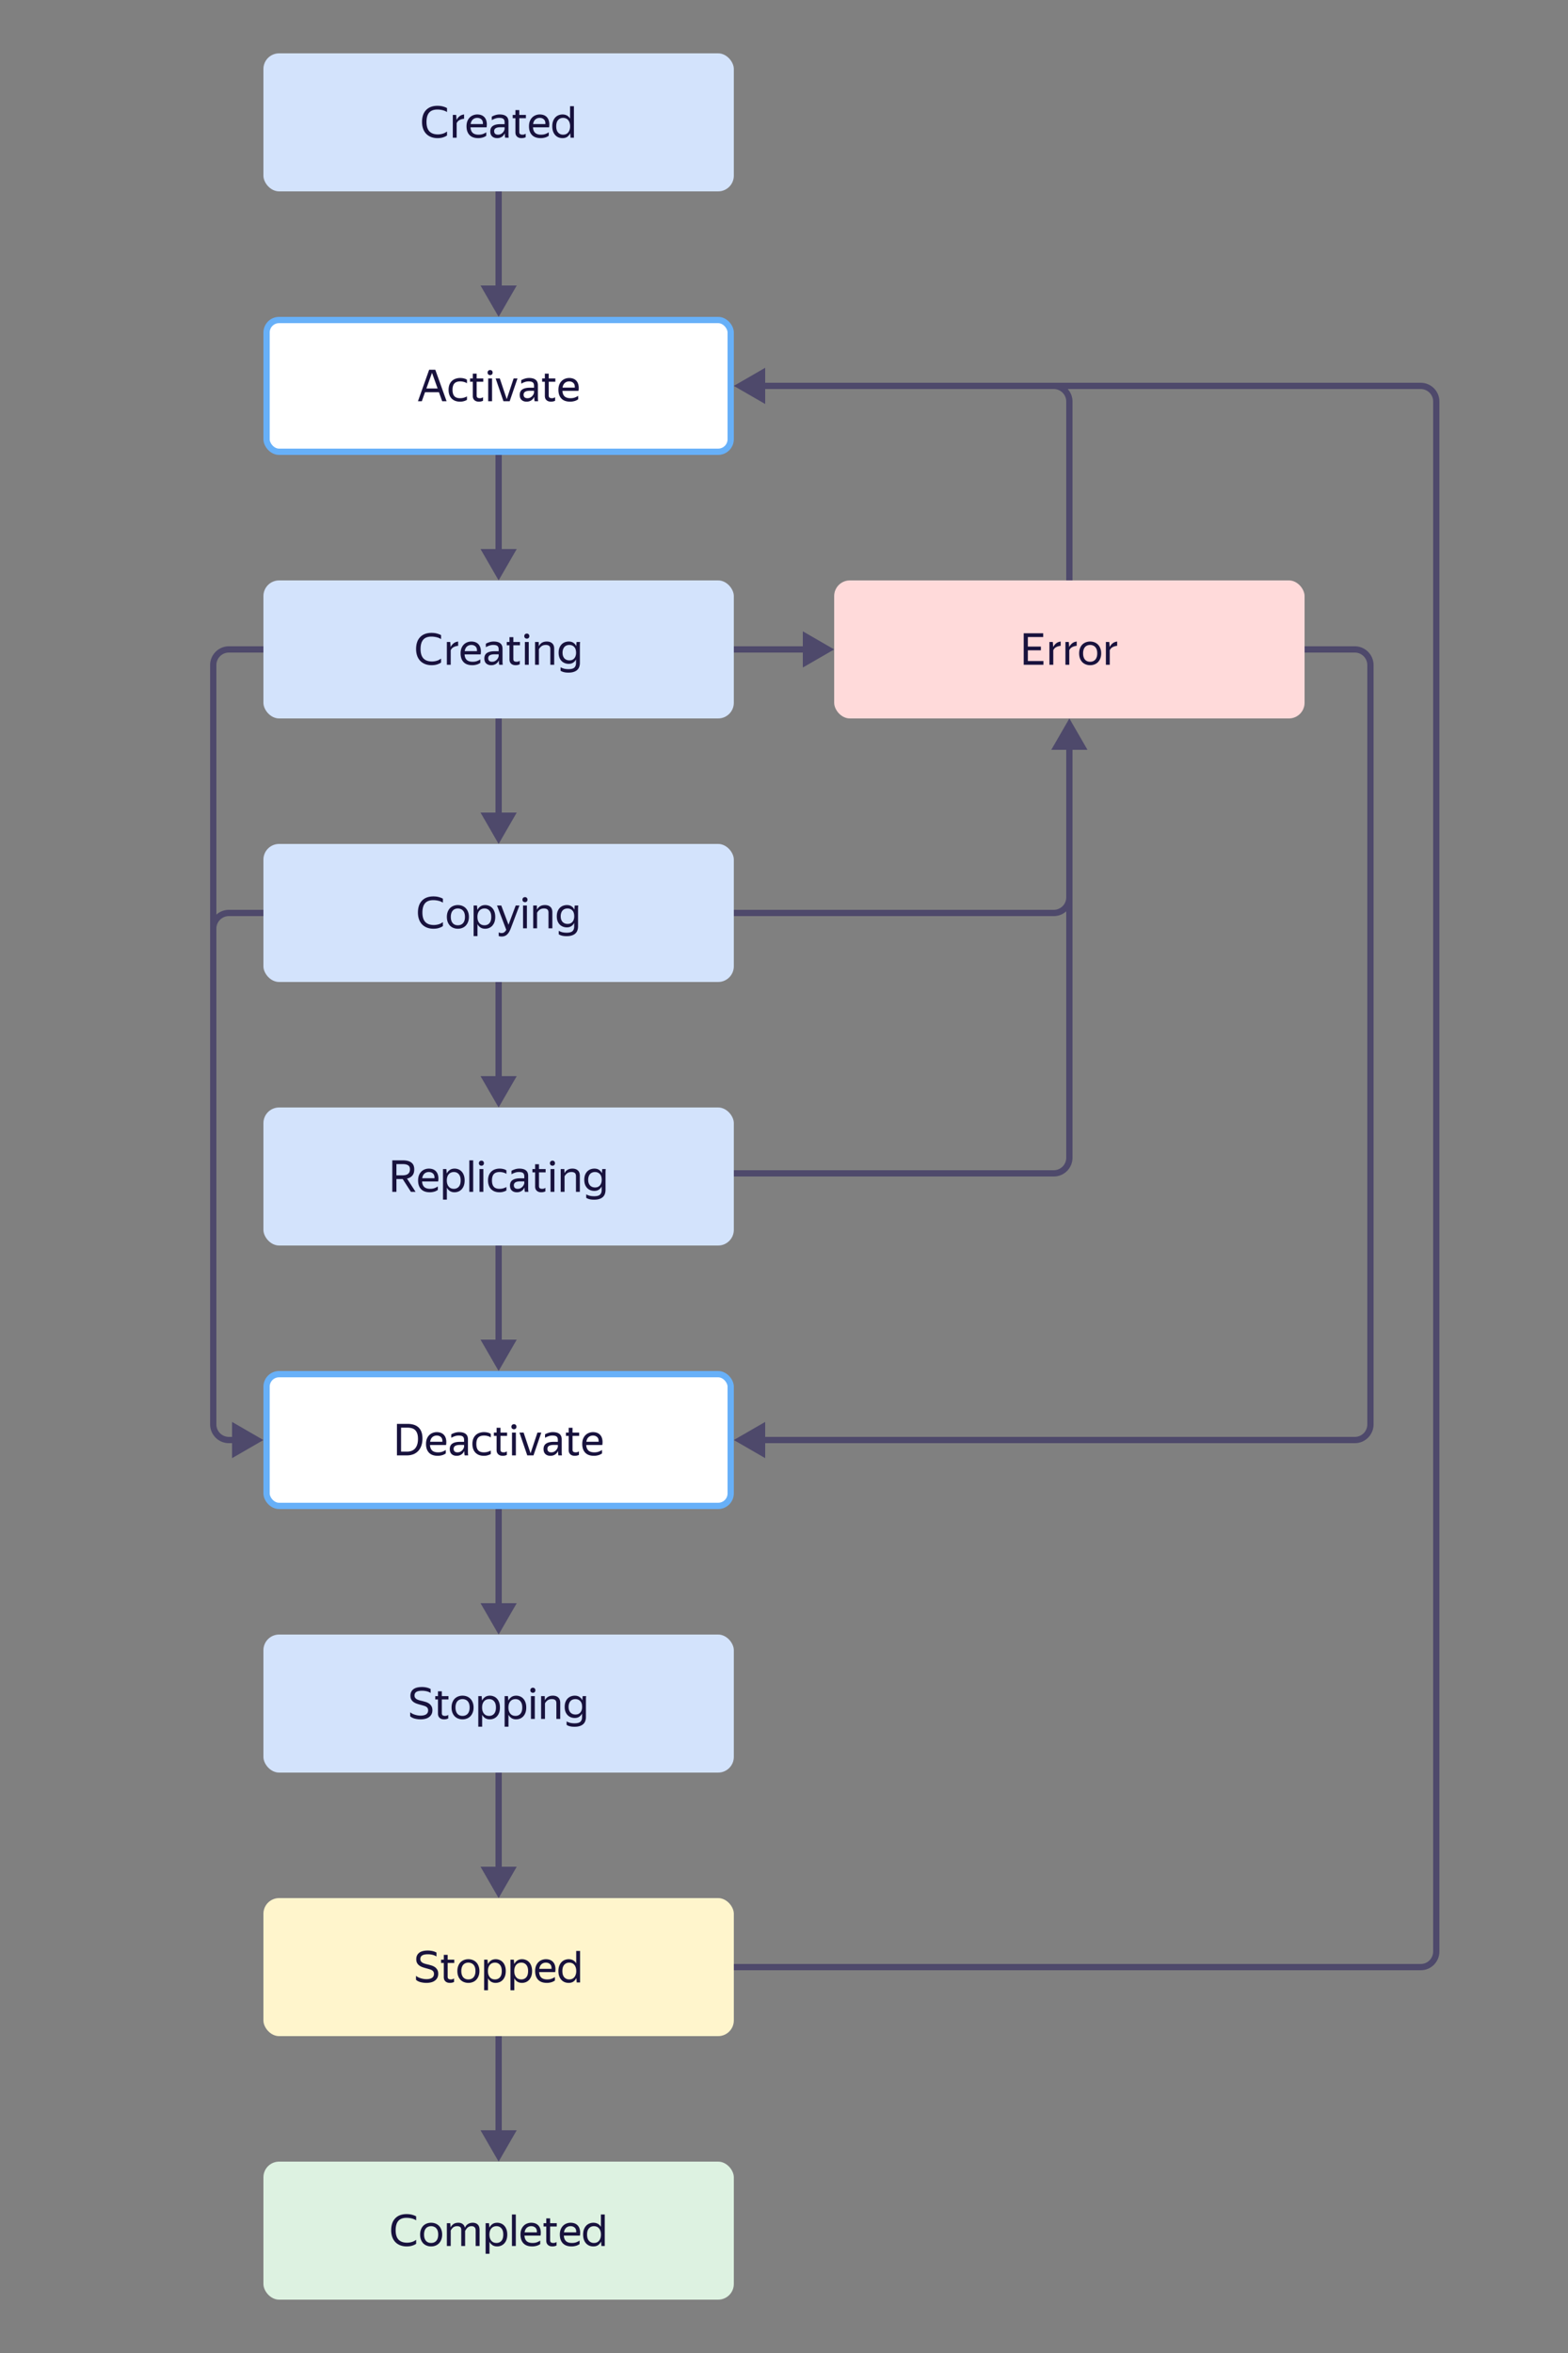 <svg xmlns="http://www.w3.org/2000/svg" width="500" height="750" fill="none" viewBox="0 0 500 750">
    <rect x="0" y="0" width="500" height="750" fill="#808080" stroke="none"/>
    <rect width="150" height="44" x="84" y="689" fill="#DDF2E1" rx="5"/>
    <path fill="#18123D" d="M129.68 716.029c-.746 0-1.423-.117-2.03-.35a4.443 4.443 0 0 1-1.568-1.008 4.626 4.626 0 0 1-.994-1.624c-.233-.644-.35-1.367-.35-2.17 0-.812.108-1.535.322-2.17a4.27 4.27 0 0 1 .952-1.61 4.09 4.09 0 0 1 1.54-1.022c.616-.233 1.316-.35 2.1-.35.682 0 1.279.075 1.792.224.514.14.934.308 1.26.504v1.26a4.64 4.64 0 0 0-1.456-.602 6.823 6.823 0 0 0-1.61-.196c-1.185 0-2.062.331-2.632.994-.56.653-.84 1.643-.84 2.968 0 1.335.304 2.329.91 2.982.616.653 1.522.98 2.716.98.514 0 1.013-.07 1.498-.21.495-.14.966-.378 1.414-.714v1.26c-.27.215-.667.411-1.19.588-.513.177-1.124.266-1.834.266Zm7.785 0c-.495 0-.957-.084-1.386-.252a3.224 3.224 0 0 1-1.12-.728 3.542 3.542 0 0 1-.728-1.19c-.178-.467-.266-1.003-.266-1.61 0-.597.088-1.129.266-1.596.177-.476.42-.873.728-1.19.317-.317.69-.56 1.12-.728a3.767 3.767 0 0 1 1.386-.252c.504 0 .97.084 1.4.252.429.168.798.411 1.106.728.317.317.564.714.742 1.19.186.467.28.999.28 1.596 0 .607-.094 1.143-.28 1.61a3.448 3.448 0 0 1-.742 1.19c-.308.317-.677.56-1.106.728-.43.168-.896.252-1.4.252Zm0-1.106c.326 0 .625-.051.896-.154.28-.112.522-.275.728-.49.205-.224.364-.504.476-.84.112-.336.168-.733.168-1.19 0-.457-.056-.854-.168-1.19a2.17 2.17 0 0 0-.476-.826 1.838 1.838 0 0 0-.728-.49 2.325 2.325 0 0 0-.896-.168c-.327 0-.626.056-.896.168a1.849 1.849 0 0 0-.714.49c-.196.215-.35.49-.462.826a3.775 3.775 0 0 0-.168 1.19c0 .457.056.854.168 1.19.112.336.266.616.462.84.205.215.443.378.714.49.27.103.569.154.896.154Zm6.261.966h-1.232v-7.266h1.078l.126 1.302h.028c.196-.411.49-.751.882-1.022.392-.28.906-.42 1.54-.42.56 0 1.018.135 1.372.406.364.261.607.658.728 1.19a2.52 2.52 0 0 1 .938-1.162c.43-.289.948-.434 1.554-.434.672 0 1.204.191 1.596.574.392.373.588.952.588 1.736v5.096h-1.246v-4.942c0-.476-.116-.821-.35-1.036-.233-.224-.55-.336-.952-.336-.27 0-.508.042-.714.126a1.703 1.703 0 0 0-.546.322c-.158.14-.303.303-.434.49-.13.187-.252.383-.364.588v4.788h-1.232v-5.082c0-.467-.116-.789-.35-.966-.233-.177-.55-.266-.952-.266-.261 0-.494.033-.7.098a1.973 1.973 0 0 0-.56.28 2.232 2.232 0 0 0-.434.448c-.13.168-.252.355-.364.56v4.928Zm14.782.14c-.56 0-1.046-.131-1.456-.392a2.84 2.84 0 0 1-.966-1.078v3.808h-1.232v-9.744h1.078l.126 1.414c.242-.476.569-.854.98-1.134.41-.28.919-.42 1.526-.42.42 0 .821.079 1.204.238.392.149.732.383 1.022.7.298.308.532.7.7 1.176.177.467.266 1.017.266 1.652 0 .644-.089 1.204-.266 1.68a3.526 3.526 0 0 1-.714 1.176 3.002 3.002 0 0 1-1.036.7 3.44 3.44 0 0 1-1.232.224Zm-.182-1.106c.644 0 1.162-.219 1.554-.658.401-.448.602-1.12.602-2.016 0-.877-.201-1.54-.602-1.988-.392-.457-.91-.686-1.554-.686-.318 0-.616.056-.896.168a1.99 1.99 0 0 0-.714.504c-.196.215-.355.49-.476.826a3.723 3.723 0 0 0-.168 1.176c0 .448.056.84.168 1.176.121.336.28.616.476.84.205.224.443.392.714.504.28.103.578.154.896.154Zm6.154-9.072v10.038h-1.232v-10.038h1.232Zm7.79 9.422a3.685 3.685 0 0 1-.378.238 4.34 4.34 0 0 1-.546.252 4.576 4.576 0 0 1-.728.182c-.27.056-.574.084-.91.084-1.222 0-2.151-.331-2.786-.994-.634-.663-.952-1.591-.952-2.786 0-.588.084-1.115.252-1.582.178-.467.42-.859.728-1.176a3.024 3.024 0 0 1 1.092-.742 3.5 3.5 0 0 1 1.372-.266c.523 0 .99.089 1.4.266.411.177.747.439 1.008.784.271.345.453.775.546 1.288.103.504.103 1.092 0 1.764h-5.124c.047.784.28 1.372.7 1.764.42.383 1.046.574 1.876.574.56 0 1.041-.079 1.442-.238a5.015 5.015 0 0 0 1.008-.518v1.106Zm-2.884-5.698c-.532 0-.989.163-1.372.49-.382.327-.625.821-.728 1.484h3.906c.038-.672-.116-1.167-.462-1.484-.345-.327-.793-.49-1.344-.49Zm8.082 6.16c-.149.084-.34.154-.574.21-.233.056-.48.084-.742.084-.354 0-.658-.051-.91-.154a1.77 1.77 0 0 1-.602-.406 1.737 1.737 0 0 1-.35-.588 2.452 2.452 0 0 1-.098-.686v-4.522h-.868v-1.05h.868v-1.526h1.232v1.526h2.114v1.05h-2.114v4.368c0 .308.075.532.224.672.159.14.434.21.826.21.364 0 .696-.103.994-.308v1.12Zm7.353-.462a3.685 3.685 0 0 1-.378.238 4.34 4.34 0 0 1-.546.252 4.576 4.576 0 0 1-.728.182c-.27.056-.574.084-.91.084-1.222 0-2.151-.331-2.786-.994-.634-.663-.952-1.591-.952-2.786 0-.588.084-1.115.252-1.582.178-.467.42-.859.728-1.176a3.024 3.024 0 0 1 1.092-.742 3.5 3.5 0 0 1 1.372-.266c.523 0 .99.089 1.4.266.411.177.747.439 1.008.784.271.345.453.775.546 1.288.103.504.103 1.092 0 1.764h-5.124c.047.784.28 1.372.7 1.764.42.383 1.046.574 1.876.574.56 0 1.041-.079 1.442-.238a5.015 5.015 0 0 0 1.008-.518v1.106Zm-2.884-5.698c-.532 0-.989.163-1.372.49-.382.327-.625.821-.728 1.484h3.906c.038-.672-.116-1.167-.462-1.484-.345-.327-.793-.49-1.344-.49Zm9.734 4.886a2.916 2.916 0 0 1-.938 1.148c-.401.28-.91.42-1.526.42-.439 0-.854-.075-1.246-.224a3.002 3.002 0 0 1-1.036-.7 3.494 3.494 0 0 1-.714-1.176c-.177-.476-.266-1.036-.266-1.68 0-.635.089-1.185.266-1.652.177-.476.415-.868.714-1.176a2.76 2.76 0 0 1 1.036-.7 3.387 3.387 0 0 1 1.26-.238c.551 0 1.027.117 1.428.35.401.224.723.546.966.966v-3.948h1.232v10.038h-1.078l-.098-1.428Zm-2.282.462c.317 0 .611-.051.882-.154.271-.112.504-.28.7-.504.205-.224.364-.504.476-.84.121-.336.182-.728.182-1.176 0-.448-.061-.84-.182-1.176a2.305 2.305 0 0 0-.476-.84 1.739 1.739 0 0 0-.7-.49 2.287 2.287 0 0 0-.882-.168c-.644 0-1.171.229-1.582.686-.401.448-.602 1.111-.602 1.988 0 .887.205 1.554.616 2.002.411.448.933.672 1.568.672Z"/>
    <rect width="148" height="42" x="85" y="438" fill="#fff" stroke="#67B0F8" stroke-width="2" rx="4"/>
    <path fill="#18123D" d="M126.577 453.851h3.374c.672 0 1.298.079 1.876.238.579.159 1.083.42 1.512.784.43.364.766.845 1.008 1.442.243.597.364 1.335.364 2.212 0 .887-.126 1.666-.378 2.338-.242.663-.583 1.218-1.022 1.666a4.208 4.208 0 0 1-1.554 1.022 5.536 5.536 0 0 1-1.96.336h-3.22v-10.038Zm1.316 1.204v7.644h1.904c.514 0 .985-.079 1.414-.238.43-.159.798-.401 1.106-.728.308-.336.546-.761.714-1.274.168-.513.252-1.125.252-1.834 0-.7-.084-1.279-.252-1.736-.168-.467-.401-.835-.7-1.106a2.333 2.333 0 0 0-1.05-.56 5.036 5.036 0 0 0-1.33-.168h-2.058Zm14.251 8.218a3.685 3.685 0 0 1-.378.238 4.34 4.34 0 0 1-.546.252 4.576 4.576 0 0 1-.728.182c-.27.056-.574.084-.91.084-1.222 0-2.151-.331-2.786-.994-.634-.663-.952-1.591-.952-2.786 0-.588.084-1.115.252-1.582.178-.467.42-.859.728-1.176a3.024 3.024 0 0 1 1.092-.742 3.5 3.5 0 0 1 1.372-.266c.523 0 .99.089 1.4.266.411.177.747.439 1.008.784.271.345.453.775.546 1.288.103.504.103 1.092 0 1.764h-5.124c.047.784.28 1.372.7 1.764.42.383 1.046.574 1.876.574.56 0 1.041-.079 1.442-.238a5.015 5.015 0 0 0 1.008-.518v1.106Zm-2.884-5.698c-.532 0-.989.163-1.372.49-.382.327-.625.821-.728 1.484h3.906c.038-.672-.116-1.167-.462-1.484-.345-.327-.793-.49-1.344-.49Zm8.782 4.928a4.24 4.24 0 0 1-.322.532 2.419 2.419 0 0 1-1.19.854c-.261.093-.569.14-.924.14-.653 0-1.18-.182-1.582-.546-.401-.373-.602-.905-.602-1.596 0-.793.276-1.377.826-1.75.56-.373 1.354-.56 2.38-.56h1.358v-.602c0-.504-.13-.863-.392-1.078-.261-.215-.709-.322-1.344-.322-.448 0-.872.075-1.274.224-.401.14-.76.303-1.078.49v-1.106a5.438 5.438 0 0 1 1.05-.462 4.367 4.367 0 0 1 1.47-.238c.915 0 1.61.191 2.086.574.476.373.714.957.714 1.75v4.2c.01.103.014.21.014.322l.028.322c.01.093.019.173.028.238h-1.12a6.439 6.439 0 0 1-.084-.546 8.754 8.754 0 0 1-.028-.63l-.014-.21Zm-2.17.42c.383 0 .71-.079.98-.238.271-.159.49-.341.658-.546.168-.215.29-.42.364-.616.075-.205.112-.35.112-.434v-.532h-1.232c-.737 0-1.274.107-1.61.322-.326.205-.49.518-.49.938 0 .327.098.593.294.798.196.205.504.308.924.308Zm8.419 1.106c-.56 0-1.068-.084-1.526-.252a3.345 3.345 0 0 1-1.148-.742 3.277 3.277 0 0 1-.728-1.19c-.168-.467-.252-.999-.252-1.596 0-.588.084-1.115.252-1.582.178-.467.425-.859.742-1.176a3.073 3.073 0 0 1 1.162-.742 4.284 4.284 0 0 1 1.554-.266c.448 0 .859.051 1.232.154.374.093.682.233.924.42v1.106a3.243 3.243 0 0 0-1.008-.434 4.145 4.145 0 0 0-1.134-.154c-.849 0-1.474.219-1.876.658-.392.439-.588 1.111-.588 2.016s.192 1.577.574 2.016c.383.439.99.658 1.82.658.439 0 .84-.051 1.204-.154.374-.112.71-.252 1.008-.42v1.106a4.29 4.29 0 0 1-2.212.574Zm7.338-.294c-.149.084-.34.154-.574.21-.233.056-.48.084-.742.084-.354 0-.658-.051-.91-.154a1.77 1.77 0 0 1-.602-.406 1.737 1.737 0 0 1-.35-.588 2.452 2.452 0 0 1-.098-.686v-4.522h-.868v-1.05h.868v-1.526h1.232v1.526h2.114v1.05h-2.114v4.368c0 .308.075.532.224.672.159.14.434.21.826.21.364 0 .696-.103.994-.308v1.12Zm2.27-8.176c-.252 0-.453-.075-.602-.224a.805.805 0 0 1-.224-.574c0-.224.074-.415.224-.574.149-.159.35-.238.602-.238.242 0 .434.079.574.238.14.159.21.35.21.574 0 .224-.07.415-.21.574-.14.149-.332.224-.574.224Zm.602 1.064v7.266h-1.232v-7.266h1.232Zm5.62 7.266h-1.988l-2.492-7.266h1.33l2.212 6.608 2.198-6.608h1.232l-2.492 7.266Zm7.822-1.386a4.363 4.363 0 0 1-.322.532 2.444 2.444 0 0 1-1.19.854c-.262.093-.57.14-.924.14-.654 0-1.181-.182-1.582-.546-.402-.373-.602-.905-.602-1.596 0-.793.275-1.377.826-1.75.56-.373 1.353-.56 2.38-.56h1.358v-.602c0-.504-.131-.863-.392-1.078-.262-.215-.71-.322-1.344-.322a3.63 3.63 0 0 0-1.274.224c-.402.14-.761.303-1.078.49v-1.106a5.383 5.383 0 0 1 1.05-.462 4.367 4.367 0 0 1 1.47-.238c.914 0 1.61.191 2.086.574.476.373.714.957.714 1.75v4.2c.009.103.014.21.014.322.009.112.018.219.028.322.009.093.018.173.028.238h-1.12a6.439 6.439 0 0 1-.084-.546 8.21 8.21 0 0 1-.028-.63l-.014-.21Zm-2.17.42c.382 0 .709-.079.98-.238.27-.159.49-.341.658-.546.168-.215.289-.42.364-.616.074-.205.112-.35.112-.434v-.532h-1.232c-.738 0-1.274.107-1.61.322-.327.205-.49.518-.49.938 0 .327.098.593.294.798.196.205.504.308.924.308Zm8.839.812c-.15.084-.341.154-.574.21a3.177 3.177 0 0 1-.742.084c-.355 0-.658-.051-.91-.154a1.75 1.75 0 0 1-.602-.406 1.705 1.705 0 0 1-.35-.588 2.416 2.416 0 0 1-.098-.686v-4.522h-.868v-1.05h.868v-1.526h1.232v1.526h2.114v1.05h-2.114v4.368c0 .308.074.532.224.672.158.14.434.21.826.21.364 0 .695-.103.994-.308v1.12Zm7.353-.462a3.919 3.919 0 0 1-.378.238c-.15.084-.332.168-.546.252a4.632 4.632 0 0 1-.728.182 4.51 4.51 0 0 1-.91.084c-1.223 0-2.152-.331-2.786-.994-.635-.663-.952-1.591-.952-2.786 0-.588.084-1.115.252-1.582.177-.467.42-.859.728-1.176a3.024 3.024 0 0 1 1.092-.742c.42-.177.877-.266 1.372-.266.522 0 .989.089 1.4.266.41.177.746.439 1.008.784.27.345.452.775.546 1.288.102.504.102 1.092 0 1.764h-5.124c.046.784.28 1.372.7 1.764.42.383 1.045.574 1.876.574.56 0 1.04-.079 1.442-.238a5.07 5.07 0 0 0 1.008-.518v1.106Zm-2.884-5.698c-.532 0-.99.163-1.372.49-.383.327-.626.821-.728 1.484h3.906c.037-.672-.117-1.167-.462-1.484-.346-.327-.794-.49-1.344-.49Z"/>
    <rect width="150" height="44" x="266" y="185" fill="#FFDADA" rx="5"/>
    <path fill="#18123D" d="M326.44 201.851h6.216v1.204h-4.9v3.038h4.158v1.19h-4.158v3.416h4.97v1.19h-6.286v-10.038Zm11.797 4.004a3.784 3.784 0 0 0-1.428.406c-.42.215-.733.551-.938 1.008v4.62h-1.232v-7.266h1.078l.126 1.582h.028c.205-.429.499-.803.882-1.12.392-.327.886-.527 1.484-.602v1.372Zm5.099 0a3.795 3.795 0 0 0-1.428.406c-.42.215-.732.551-.938 1.008v4.62h-1.232v-7.266h1.078l.126 1.582h.028c.206-.429.5-.803.882-1.12.392-.327.887-.527 1.484-.602v1.372Zm4.279 6.174c-.495 0-.957-.084-1.386-.252a3.233 3.233 0 0 1-1.12-.728 3.542 3.542 0 0 1-.728-1.19c-.177-.467-.266-1.003-.266-1.61 0-.597.089-1.129.266-1.596.177-.476.42-.873.728-1.19.317-.317.691-.56 1.12-.728a3.767 3.767 0 0 1 1.386-.252c.504 0 .971.084 1.4.252.429.168.798.411 1.106.728.317.317.565.714.742 1.19.187.467.28.999.28 1.596 0 .607-.093 1.143-.28 1.61a3.433 3.433 0 0 1-.742 1.19c-.308.317-.677.56-1.106.728a3.807 3.807 0 0 1-1.4.252Zm0-1.106a2.5 2.5 0 0 0 .896-.154 2.04 2.04 0 0 0 .728-.49c.205-.224.364-.504.476-.84.112-.336.168-.733.168-1.19 0-.457-.056-.854-.168-1.19a2.17 2.17 0 0 0-.476-.826 1.831 1.831 0 0 0-.728-.49 2.322 2.322 0 0 0-.896-.168c-.327 0-.625.056-.896.168a1.849 1.849 0 0 0-.714.49c-.196.215-.35.49-.462.826a3.775 3.775 0 0 0-.168 1.19c0 .457.056.854.168 1.19.112.336.266.616.462.84.205.215.443.378.714.49a2.5 2.5 0 0 0 .896.154Zm8.628-5.068a3.784 3.784 0 0 0-1.428.406c-.42.215-.733.551-.938 1.008v4.62h-1.232v-7.266h1.078l.126 1.582h.028c.205-.429.499-.803.882-1.12.392-.327.886-.527 1.484-.602v1.372Z"/>
    <rect width="150" height="44" x="84" y="185" fill="#D3E3FC" rx="5"/>
    <path fill="#18123D" d="M137.624 212.029c-.747 0-1.424-.117-2.03-.35a4.425 4.425 0 0 1-1.568-1.008 4.597 4.597 0 0 1-.994-1.624c-.234-.644-.35-1.367-.35-2.17 0-.812.107-1.535.322-2.17a4.258 4.258 0 0 1 .952-1.61c.42-.448.933-.789 1.54-1.022.616-.233 1.316-.35 2.1-.35.681 0 1.278.075 1.792.224.513.14.933.308 1.26.504v1.26a4.65 4.65 0 0 0-1.456-.602 6.83 6.83 0 0 0-1.61-.196c-1.186 0-2.063.331-2.632.994-.56.653-.84 1.643-.84 2.968 0 1.335.303 2.329.91 2.982.616.653 1.521.98 2.716.98.513 0 1.012-.07 1.498-.21.494-.14.966-.378 1.414-.714v1.26c-.271.215-.668.411-1.19.588-.514.177-1.125.266-1.834.266Zm8.468-6.174a3.795 3.795 0 0 0-1.428.406c-.42.215-.732.551-.938 1.008v4.62h-1.232v-7.266h1.078l.126 1.582h.028c.206-.429.5-.803.882-1.12.392-.327.887-.527 1.484-.602v1.372Zm7.079 5.418a3.919 3.919 0 0 1-.378.238c-.15.084-.332.168-.546.252a4.632 4.632 0 0 1-.728.182 4.51 4.51 0 0 1-.91.084c-1.223 0-2.152-.331-2.786-.994-.635-.663-.952-1.591-.952-2.786 0-.588.084-1.115.252-1.582.177-.467.42-.859.728-1.176a3.024 3.024 0 0 1 1.092-.742c.42-.177.877-.266 1.372-.266.522 0 .989.089 1.4.266.41.177.746.439 1.008.784.27.345.452.775.546 1.288.102.504.102 1.092 0 1.764h-5.124c.046.784.28 1.372.7 1.764.42.383 1.045.574 1.876.574.56 0 1.04-.079 1.442-.238a5.07 5.07 0 0 0 1.008-.518v1.106Zm-2.884-5.698c-.532 0-.99.163-1.372.49-.383.327-.626.821-.728 1.484h3.906c.037-.672-.117-1.167-.462-1.484-.346-.327-.794-.49-1.344-.49Zm8.782 4.928a4.363 4.363 0 0 1-.322.532 2.444 2.444 0 0 1-1.19.854c-.262.093-.57.14-.924.14-.654 0-1.181-.182-1.582-.546-.402-.373-.602-.905-.602-1.596 0-.793.275-1.377.826-1.75.56-.373 1.353-.56 2.38-.56h1.358v-.602c0-.504-.131-.863-.392-1.078-.262-.215-.71-.322-1.344-.322a3.63 3.63 0 0 0-1.274.224c-.402.14-.761.303-1.078.49v-1.106a5.383 5.383 0 0 1 1.05-.462 4.367 4.367 0 0 1 1.47-.238c.914 0 1.61.191 2.086.574.476.373.714.957.714 1.75v4.2c.009.103.014.21.014.322.009.112.018.219.028.322.009.093.018.173.028.238h-1.12a6.439 6.439 0 0 1-.084-.546 8.21 8.21 0 0 1-.028-.63l-.014-.21Zm-2.17.42c.382 0 .709-.079.98-.238.27-.159.49-.341.658-.546.168-.215.289-.42.364-.616.074-.205.112-.35.112-.434v-.532h-1.232c-.738 0-1.274.107-1.61.322-.327.205-.49.518-.49.938 0 .327.098.593.294.798.196.205.504.308.924.308Zm8.839.812c-.15.084-.341.154-.574.21a3.177 3.177 0 0 1-.742.084c-.355 0-.658-.051-.91-.154a1.75 1.75 0 0 1-.602-.406 1.705 1.705 0 0 1-.35-.588 2.416 2.416 0 0 1-.098-.686v-4.522h-.868v-1.05h.868v-1.526h1.232v1.526h2.114v1.05h-2.114v4.368c0 .308.074.532.224.672.158.14.434.21.826.21.364 0 .695-.103.994-.308v1.12Zm2.269-8.176c-.252 0-.453-.075-.602-.224a.81.81 0 0 1-.224-.574.81.81 0 0 1 .224-.574c.149-.159.35-.238.602-.238.243 0 .434.079.574.238.14.159.21.35.21.574 0 .224-.07.415-.21.574-.14.149-.331.224-.574.224Zm.602 1.064v7.266h-1.232v-7.266h1.232Zm5.452.952c-.56 0-1.017.131-1.372.392a2.874 2.874 0 0 0-.84.98v4.942h-1.232v-7.266h1.162l.042 1.302h.028a2.46 2.46 0 0 1 .924-1.036c.42-.271.952-.406 1.596-.406.719 0 1.288.191 1.708.574.43.373.644.952.644 1.736v5.096h-1.232v-4.97c0-.504-.126-.854-.378-1.05-.252-.196-.602-.294-1.05-.294Zm10.853 5.698c0 .467-.07.891-.21 1.274a2.3 2.3 0 0 1-.644.994c-.289.271-.667.481-1.134.63-.457.149-1.013.224-1.666.224-.355 0-.667-.019-.938-.056a4.3 4.3 0 0 1-.714-.154 2.562 2.562 0 0 1-.504-.196 2.326 2.326 0 0 1-.35-.196v-1.106c.149.084.303.159.462.224a4.105 4.105 0 0 0 1.204.322c.252.037.537.056.854.056.896 0 1.521-.168 1.876-.504.355-.336.532-.835.532-1.498v-1.12a2.645 2.645 0 0 1-.91 1.036c-.383.261-.859.392-1.428.392a3.44 3.44 0 0 1-1.232-.224 3.049 3.049 0 0 1-1.022-.658 3.397 3.397 0 0 1-.7-1.106c-.168-.448-.252-.966-.252-1.554 0-.597.084-1.115.252-1.554a3.37 3.37 0 0 1 .7-1.12 2.914 2.914 0 0 1 1.036-.672 3.476 3.476 0 0 1 1.246-.224c.579 0 1.064.131 1.456.392.401.261.714.616.938 1.064l.014-.154c0-.168.009-.369.028-.602.019-.243.037-.429.056-.56h1.12a9.267 9.267 0 0 0-.056.56 16.97 16.97 0 0 0-.014.602v5.488Zm-3.346-.784c.308 0 .588-.047.84-.14.261-.103.485-.257.672-.462.196-.205.345-.457.448-.756a3.15 3.15 0 0 0 .168-1.078c0-.831-.205-1.451-.616-1.862-.401-.411-.91-.616-1.526-.616a2.42 2.42 0 0 0-.868.154c-.261.103-.49.257-.686.462a2.27 2.27 0 0 0-.448.784 3.15 3.15 0 0 0-.168 1.078c0 .411.056.77.168 1.078.112.299.266.551.462.756.196.196.425.345.686.448.271.103.56.154.868.154Z"/>
    <rect width="148" height="42" x="85" y="102" fill="#fff" stroke="#67B0F8" stroke-width="2" rx="4"/>
    <path fill="#18123D" d="M136.846 117.851h1.96l3.598 10.038h-1.4l-1.036-2.87h-4.438l-1.022 2.87h-1.232l3.57-10.038Zm2.702 5.978-1.792-4.998-1.792 4.998h3.584Zm7.149 4.2c-.56 0-1.069-.084-1.526-.252a3.335 3.335 0 0 1-1.148-.742 3.263 3.263 0 0 1-.728-1.19c-.168-.467-.252-.999-.252-1.596 0-.588.084-1.115.252-1.582.177-.467.424-.859.742-1.176a3.057 3.057 0 0 1 1.162-.742 4.277 4.277 0 0 1 1.554-.266c.448 0 .858.051 1.232.154.373.093.681.233.924.42v1.106a3.263 3.263 0 0 0-1.008-.434 4.145 4.145 0 0 0-1.134-.154c-.85 0-1.475.219-1.876.658-.392.439-.588 1.111-.588 2.016s.191 1.577.574 2.016c.382.439.989.658 1.82.658.438 0 .84-.051 1.204-.154a4.969 4.969 0 0 0 1.008-.42v1.106a4.29 4.29 0 0 1-2.212.574Zm7.338-.294c-.15.084-.341.154-.574.21a3.177 3.177 0 0 1-.742.084c-.355 0-.658-.051-.91-.154a1.75 1.75 0 0 1-.602-.406 1.705 1.705 0 0 1-.35-.588 2.416 2.416 0 0 1-.098-.686v-4.522h-.868v-1.05h.868v-1.526h1.232v1.526h2.114v1.05h-2.114v4.368c0 .308.074.532.224.672.158.14.434.21.826.21.364 0 .695-.103.994-.308v1.12Zm2.269-8.176c-.252 0-.453-.075-.602-.224a.81.81 0 0 1-.224-.574.81.81 0 0 1 .224-.574c.149-.159.35-.238.602-.238.243 0 .434.079.574.238.14.159.21.35.21.574 0 .224-.07.415-.21.574-.14.149-.331.224-.574.224Zm.602 1.064v7.266h-1.232v-7.266h1.232Zm5.62 7.266h-1.988l-2.492-7.266h1.33l2.212 6.608 2.198-6.608h1.232l-2.492 7.266Zm7.822-1.386a4.24 4.24 0 0 1-.322.532 2.444 2.444 0 0 1-1.19.854c-.261.093-.569.14-.924.14-.653 0-1.181-.182-1.582-.546-.401-.373-.602-.905-.602-1.596 0-.793.275-1.377.826-1.75.56-.373 1.353-.56 2.38-.56h1.358v-.602c0-.504-.131-.863-.392-1.078-.261-.215-.709-.322-1.344-.322a3.63 3.63 0 0 0-1.274.224c-.401.14-.761.303-1.078.49v-1.106a5.383 5.383 0 0 1 1.05-.462 4.367 4.367 0 0 1 1.47-.238c.915 0 1.61.191 2.086.574.476.373.714.957.714 1.75v4.2c.009.103.014.21.014.322l.028.322c.009.093.019.173.028.238h-1.12a6.439 6.439 0 0 1-.084-.546 8.21 8.21 0 0 1-.028-.63l-.014-.21Zm-2.17.42c.383 0 .709-.079.98-.238.271-.159.49-.341.658-.546.168-.215.289-.42.364-.616.075-.205.112-.35.112-.434v-.532h-1.232c-.737 0-1.274.107-1.61.322-.327.205-.49.518-.49.938 0 .327.098.593.294.798.196.205.504.308.924.308Zm8.839.812a2.252 2.252 0 0 1-.574.21 3.171 3.171 0 0 1-.742.084c-.355 0-.658-.051-.91-.154a1.76 1.76 0 0 1-.602-.406 1.72 1.72 0 0 1-.35-.588 2.452 2.452 0 0 1-.098-.686v-4.522h-.868v-1.05h.868v-1.526h1.232v1.526h2.114v1.05h-2.114v4.368c0 .308.075.532.224.672.159.14.434.21.826.21.364 0 .695-.103.994-.308v1.12Zm7.353-.462a3.919 3.919 0 0 1-.378.238 4.34 4.34 0 0 1-.546.252 4.604 4.604 0 0 1-.728.182 4.51 4.51 0 0 1-.91.084c-1.223 0-2.151-.331-2.786-.994-.635-.663-.952-1.591-.952-2.786 0-.588.084-1.115.252-1.582.177-.467.42-.859.728-1.176a3.024 3.024 0 0 1 1.092-.742c.42-.177.877-.266 1.372-.266.523 0 .989.089 1.4.266.411.177.747.439 1.008.784.271.345.453.775.546 1.288.103.504.103 1.092 0 1.764h-5.124c.047.784.28 1.372.7 1.764.42.383 1.045.574 1.876.574.56 0 1.041-.079 1.442-.238a5.07 5.07 0 0 0 1.008-.518v1.106Zm-2.884-5.698c-.532 0-.989.163-1.372.49-.383.327-.625.821-.728 1.484h3.906c.037-.672-.117-1.167-.462-1.484-.345-.327-.793-.49-1.344-.49Z"/>
    <rect width="150" height="44" x="84" y="17" fill="#D3E3FC" rx="5"/>
    <path fill="#18123D" d="M139.517 44.029c-.746 0-1.423-.117-2.03-.35a4.451 4.451 0 0 1-1.568-1.008 4.628 4.628 0 0 1-.994-1.624c-.233-.644-.35-1.367-.35-2.17 0-.812.108-1.535.322-2.17a4.27 4.27 0 0 1 .952-1.61 4.09 4.09 0 0 1 1.54-1.022c.616-.233 1.316-.35 2.1-.35.682 0 1.279.075 1.792.224.514.14.934.308 1.26.504v1.26a4.64 4.64 0 0 0-1.456-.602 6.839 6.839 0 0 0-1.61-.196c-1.185 0-2.062.331-2.632.994-.56.653-.84 1.643-.84 2.968 0 1.335.304 2.329.91 2.982.616.653 1.522.98 2.716.98.514 0 1.013-.07 1.498-.21.495-.14.966-.378 1.414-.714v1.26c-.27.215-.667.41-1.19.588-.513.177-1.124.266-1.834.266Zm8.469-6.174a3.779 3.779 0 0 0-1.428.406c-.42.215-.733.55-.938 1.008v4.62h-1.232v-7.266h1.078l.126 1.582h.028c.205-.43.499-.803.882-1.12.392-.327.887-.527 1.484-.602v1.372Zm7.078 5.418a3.738 3.738 0 0 1-.378.238 4.34 4.34 0 0 1-.546.252 4.576 4.576 0 0 1-.728.182c-.27.056-.574.084-.91.084-1.222 0-2.151-.331-2.786-.994-.634-.663-.952-1.591-.952-2.786 0-.588.084-1.115.252-1.582.178-.467.42-.859.728-1.176a3.028 3.028 0 0 1 1.092-.742 3.5 3.5 0 0 1 1.372-.266c.523 0 .99.089 1.4.266.411.177.747.439 1.008.784.271.345.453.775.546 1.288.103.504.103 1.092 0 1.764h-5.124c.047.784.28 1.372.7 1.764.42.383 1.046.574 1.876.574.56 0 1.041-.08 1.442-.238a5.015 5.015 0 0 0 1.008-.518v1.106Zm-2.884-5.698c-.532 0-.989.163-1.372.49-.382.327-.625.821-.728 1.484h3.906c.038-.672-.116-1.167-.462-1.484-.345-.327-.793-.49-1.344-.49Zm8.782 4.928a4.219 4.219 0 0 1-.322.532 2.419 2.419 0 0 1-1.19.854c-.261.093-.569.14-.924.14-.653 0-1.18-.182-1.582-.546-.401-.373-.602-.905-.602-1.596 0-.793.276-1.377.826-1.75.56-.373 1.354-.56 2.38-.56h1.358v-.602c0-.504-.13-.863-.392-1.078-.261-.215-.709-.322-1.344-.322-.448 0-.872.075-1.274.224-.401.14-.76.303-1.078.49v-1.106a5.475 5.475 0 0 1 1.05-.462 4.374 4.374 0 0 1 1.47-.238c.915 0 1.61.191 2.086.574.476.373.714.957.714 1.75v4.2c.01.103.014.21.014.322l.028.322c.01.093.019.173.028.238h-1.12a6.4 6.4 0 0 1-.084-.546 8.74 8.74 0 0 1-.028-.63l-.014-.21Zm-2.17.42c.383 0 .71-.08.98-.238.271-.159.49-.34.658-.546.168-.215.29-.42.364-.616.075-.205.112-.35.112-.434v-.532h-1.232c-.737 0-1.274.107-1.61.322-.326.205-.49.518-.49.938 0 .327.098.593.294.798.196.205.504.308.924.308Zm8.839.812c-.149.084-.34.154-.574.21-.233.056-.48.084-.742.084-.354 0-.658-.051-.91-.154a1.765 1.765 0 0 1-.602-.406 1.742 1.742 0 0 1-.35-.588 2.45 2.45 0 0 1-.098-.686v-4.522h-.868v-1.05h.868v-1.526h1.232v1.526h2.114v1.05h-2.114v4.368c0 .308.075.532.224.672.159.14.434.21.826.21.364 0 .696-.103.994-.308v1.12Zm7.353-.462a3.738 3.738 0 0 1-.378.238 4.34 4.34 0 0 1-.546.252 4.576 4.576 0 0 1-.728.182c-.27.056-.574.084-.91.084-1.222 0-2.151-.331-2.786-.994-.634-.663-.952-1.591-.952-2.786 0-.588.084-1.115.252-1.582.178-.467.42-.859.728-1.176a3.028 3.028 0 0 1 1.092-.742 3.5 3.5 0 0 1 1.372-.266c.523 0 .99.089 1.4.266.411.177.747.439 1.008.784.271.345.453.775.546 1.288.103.504.103 1.092 0 1.764h-5.124c.047.784.28 1.372.7 1.764.42.383 1.046.574 1.876.574.56 0 1.041-.08 1.442-.238a5.015 5.015 0 0 0 1.008-.518v1.106Zm-2.884-5.698c-.532 0-.989.163-1.372.49-.382.327-.625.821-.728 1.484h3.906c.038-.672-.116-1.167-.462-1.484-.345-.327-.793-.49-1.344-.49Zm9.734 4.886a2.918 2.918 0 0 1-.938 1.148c-.401.28-.91.42-1.526.42a3.47 3.47 0 0 1-1.246-.224 2.997 2.997 0 0 1-1.036-.7 3.5 3.5 0 0 1-.714-1.176c-.177-.476-.266-1.036-.266-1.68 0-.635.089-1.185.266-1.652.177-.476.415-.868.714-1.176a2.76 2.76 0 0 1 1.036-.7 3.393 3.393 0 0 1 1.26-.238c.551 0 1.027.117 1.428.35.401.224.723.546.966.966V33.85h1.232v10.038h-1.078l-.098-1.428Zm-2.282.462c.317 0 .611-.051.882-.154.271-.112.504-.28.7-.504.205-.224.364-.504.476-.84.121-.336.182-.728.182-1.176 0-.448-.061-.84-.182-1.176a2.305 2.305 0 0 0-.476-.84 1.736 1.736 0 0 0-.7-.49 2.287 2.287 0 0 0-.882-.168c-.644 0-1.171.229-1.582.686-.401.448-.602 1.11-.602 1.988 0 .887.205 1.554.616 2.002.411.448.933.672 1.568.672Z"/>
    <path fill="#4E496B" d="m159 269-5.774-10h11.548L159 269Zm0-9h-1v-31h2v31h-1Zm0 93-5.774-10h11.548L159 353Zm0-9h-1v-31h2v31h-1Zm0 93-5.774-10h11.548L159 437Zm0-9h-1v-31h2v31h-1Zm0 93-5.774-10h11.548L159 521Zm0-9h-1v-31h2v31h-1Zm0 93-5.774-10h11.548L159 605Zm0-9h-1v-31h2v31h-1Zm0 93-5.774-10h11.548L159 689Zm0-9h-1v-31h2v31h-1Z"/>
    <rect width="150" height="44" x="84" y="269" fill="#D3E3FC" rx="5"/>
    <path fill="#18123D" d="M138.212 296.029c-.747 0-1.424-.117-2.03-.35a4.425 4.425 0 0 1-1.568-1.008 4.597 4.597 0 0 1-.994-1.624c-.234-.644-.35-1.367-.35-2.17 0-.812.107-1.535.322-2.17a4.258 4.258 0 0 1 .952-1.61c.42-.448.933-.789 1.54-1.022.616-.233 1.316-.35 2.1-.35.681 0 1.278.075 1.792.224.513.14.933.308 1.26.504v1.26a4.65 4.65 0 0 0-1.456-.602 6.83 6.83 0 0 0-1.61-.196c-1.186 0-2.063.331-2.632.994-.56.653-.84 1.643-.84 2.968 0 1.335.303 2.329.91 2.982.616.653 1.521.98 2.716.98.513 0 1.012-.07 1.498-.21.494-.14.966-.378 1.414-.714v1.26c-.271.215-.668.411-1.19.588-.514.177-1.125.266-1.834.266Zm7.784 0c-.495 0-.957-.084-1.386-.252a3.224 3.224 0 0 1-1.12-.728 3.542 3.542 0 0 1-.728-1.19c-.178-.467-.266-1.003-.266-1.61 0-.597.088-1.129.266-1.596.177-.476.42-.873.728-1.19.317-.317.69-.56 1.12-.728a3.767 3.767 0 0 1 1.386-.252c.504 0 .97.084 1.4.252.429.168.798.411 1.106.728.317.317.564.714.742 1.19.186.467.28.999.28 1.596 0 .607-.094 1.143-.28 1.61a3.448 3.448 0 0 1-.742 1.19c-.308.317-.677.56-1.106.728-.43.168-.896.252-1.4.252Zm0-1.106c.326 0 .625-.051.896-.154.28-.112.522-.275.728-.49.205-.224.364-.504.476-.84.112-.336.168-.733.168-1.19 0-.457-.056-.854-.168-1.19a2.17 2.17 0 0 0-.476-.826 1.838 1.838 0 0 0-.728-.49 2.325 2.325 0 0 0-.896-.168c-.327 0-.626.056-.896.168a1.849 1.849 0 0 0-.714.49c-.196.215-.35.49-.462.826a3.775 3.775 0 0 0-.168 1.19c0 .457.056.854.168 1.19.112.336.266.616.462.84.205.215.443.378.714.49.27.103.569.154.896.154Zm8.684 1.106c-.56 0-1.046-.131-1.456-.392a2.84 2.84 0 0 1-.966-1.078v3.808h-1.232v-9.744h1.078l.126 1.414c.242-.476.569-.854.98-1.134.41-.28.919-.42 1.526-.42.42 0 .821.079 1.204.238.392.149.732.383 1.022.7.298.308.532.7.7 1.176.177.467.266 1.017.266 1.652 0 .644-.089 1.204-.266 1.68a3.526 3.526 0 0 1-.714 1.176 3.002 3.002 0 0 1-1.036.7 3.44 3.44 0 0 1-1.232.224Zm-.182-1.106c.644 0 1.162-.219 1.554-.658.401-.448.602-1.12.602-2.016 0-.877-.201-1.54-.602-1.988-.392-.457-.91-.686-1.554-.686-.318 0-.616.056-.896.168a1.99 1.99 0 0 0-.714.504c-.196.215-.355.49-.476.826a3.723 3.723 0 0 0-.168 1.176c0 .448.056.84.168 1.176.121.336.28.616.476.84.205.224.443.392.714.504.28.103.578.154.896.154Zm8.424.882a8.4 8.4 0 0 1-.532 1.148 3.837 3.837 0 0 1-.63.854 2.266 2.266 0 0 1-.784.518c-.29.121-.621.182-.994.182-.187 0-.36-.014-.518-.042a1.561 1.561 0 0 1-.434-.112v-1.19c.102.075.233.131.392.168.158.047.331.07.518.07.345 0 .63-.084.854-.252.224-.159.438-.415.644-.77l-2.954-7.756h1.358l2.31 6.132 2.296-6.132h1.19l-2.716 7.182Zm4.497-8.246c-.252 0-.452-.075-.602-.224a.81.81 0 0 1-.224-.574.81.81 0 0 1 .224-.574c.15-.159.35-.238.602-.238.243 0 .434.079.574.238.14.159.21.35.21.574 0 .224-.07.415-.21.574-.14.149-.331.224-.574.224Zm.602 1.064v7.266h-1.232v-7.266h1.232Zm5.452.952c-.56 0-1.017.131-1.372.392a2.874 2.874 0 0 0-.84.98v4.942h-1.232v-7.266h1.162l.042 1.302h.028a2.46 2.46 0 0 1 .924-1.036c.42-.271.952-.406 1.596-.406.719 0 1.288.191 1.708.574.43.373.644.952.644 1.736v5.096h-1.232v-4.97c0-.504-.126-.854-.378-1.05-.252-.196-.602-.294-1.05-.294Zm10.853 5.698c0 .467-.07.891-.21 1.274a2.29 2.29 0 0 1-.644.994c-.289.271-.667.481-1.134.63-.457.149-1.012.224-1.666.224-.354 0-.667-.019-.938-.056a4.345 4.345 0 0 1-.714-.154 2.562 2.562 0 0 1-.504-.196 2.377 2.377 0 0 1-.35-.196v-1.106c.15.084.304.159.462.224a4.105 4.105 0 0 0 1.204.322c.252.037.537.056.854.056.896 0 1.522-.168 1.876-.504.355-.336.532-.835.532-1.498v-1.12a2.637 2.637 0 0 1-.91 1.036c-.382.261-.858.392-1.428.392a3.44 3.44 0 0 1-1.232-.224 3.058 3.058 0 0 1-1.022-.658 3.414 3.414 0 0 1-.7-1.106c-.168-.448-.252-.966-.252-1.554 0-.597.084-1.115.252-1.554.178-.448.411-.821.7-1.12a2.914 2.914 0 0 1 1.036-.672 3.48 3.48 0 0 1 1.246-.224c.579 0 1.064.131 1.456.392.402.261.714.616.938 1.064l.014-.154c0-.168.01-.369.028-.602.019-.243.038-.429.056-.56h1.12c-.018.131-.037.317-.056.56a16.97 16.97 0 0 0-.014.602v5.488Zm-3.346-.784c.308 0 .588-.047.84-.14.262-.103.486-.257.672-.462.196-.205.346-.457.448-.756a3.15 3.15 0 0 0 .168-1.078c0-.831-.205-1.451-.616-1.862-.401-.411-.91-.616-1.526-.616a2.42 2.42 0 0 0-.868.154c-.261.103-.49.257-.686.462a2.285 2.285 0 0 0-.448.784 3.15 3.15 0 0 0-.168 1.078c0 .411.056.77.168 1.078.112.299.266.551.462.756.196.196.425.345.686.448.271.103.56.154.868.154Z"/>
    <rect width="150" height="44" x="84" y="521" fill="#D3E3FC" rx="5"/>
    <path fill="#18123D" d="M134.142 548.029c-.457 0-.868-.033-1.232-.098a5.95 5.95 0 0 1-.966-.224 4.995 4.995 0 0 1-.7-.322 2.744 2.744 0 0 1-.448-.35v-1.26c.14.121.322.247.546.378.224.121.481.233.77.336.299.103.616.187.952.252.345.065.705.098 1.078.098.728 0 1.307-.135 1.736-.406.429-.28.644-.7.644-1.26 0-.28-.051-.509-.154-.686a1.245 1.245 0 0 0-.448-.462 2.596 2.596 0 0 0-.742-.322c-.289-.093-.63-.191-1.022-.294a18.704 18.704 0 0 1-1.176-.35 4.327 4.327 0 0 1-1.064-.518 2.622 2.622 0 0 1-.756-.812c-.187-.327-.28-.742-.28-1.246 0-.868.303-1.545.91-2.03.607-.485 1.535-.728 2.786-.728.364 0 .686.023.966.07.289.037.541.089.756.154.224.056.415.121.574.196.168.075.317.145.448.21v1.26a3.94 3.94 0 0 0-1.274-.532 6.055 6.055 0 0 0-1.47-.168c-.448 0-.826.037-1.134.112a2 2 0 0 0-.728.294 1.158 1.158 0 0 0-.406.476 1.521 1.521 0 0 0-.126.63c0 .28.061.513.182.7.131.187.299.345.504.476.215.121.457.224.728.308.271.084.555.159.854.224.392.093.793.201 1.204.322.411.121.779.289 1.106.504.327.215.593.495.798.84.215.336.322.775.322 1.316 0 .532-.107.985-.322 1.358a2.618 2.618 0 0 1-.826.896 3.51 3.51 0 0 1-1.19.504 6.232 6.232 0 0 1-1.4.154Zm8.791-.294a2.252 2.252 0 0 1-.574.21 3.171 3.171 0 0 1-.742.084c-.355 0-.658-.051-.91-.154a1.76 1.76 0 0 1-.602-.406 1.72 1.72 0 0 1-.35-.588 2.452 2.452 0 0 1-.098-.686v-4.522h-.868v-1.05h.868v-1.526h1.232v1.526h2.114v1.05h-2.114v4.368c0 .308.075.532.224.672.159.14.434.21.826.21.364 0 .695-.103.994-.308v1.12Zm4.553.294c-.495 0-.957-.084-1.386-.252a3.233 3.233 0 0 1-1.12-.728 3.542 3.542 0 0 1-.728-1.19c-.177-.467-.266-1.003-.266-1.61 0-.597.089-1.129.266-1.596.177-.476.42-.873.728-1.19.317-.317.691-.56 1.12-.728a3.767 3.767 0 0 1 1.386-.252c.504 0 .971.084 1.4.252.429.168.798.411 1.106.728.317.317.565.714.742 1.19.187.467.28.999.28 1.596 0 .607-.093 1.143-.28 1.61a3.433 3.433 0 0 1-.742 1.19c-.308.317-.677.56-1.106.728a3.807 3.807 0 0 1-1.4.252Zm0-1.106a2.5 2.5 0 0 0 .896-.154 2.04 2.04 0 0 0 .728-.49c.205-.224.364-.504.476-.84.112-.336.168-.733.168-1.19 0-.457-.056-.854-.168-1.19a2.17 2.17 0 0 0-.476-.826 1.831 1.831 0 0 0-.728-.49 2.322 2.322 0 0 0-.896-.168c-.327 0-.625.056-.896.168a1.849 1.849 0 0 0-.714.49c-.196.215-.35.49-.462.826a3.775 3.775 0 0 0-.168 1.19c0 .457.056.854.168 1.19.112.336.266.616.462.84.205.215.443.378.714.49a2.5 2.5 0 0 0 .896.154Zm8.684 1.106c-.56 0-1.046-.131-1.456-.392a2.84 2.84 0 0 1-.966-1.078v3.808h-1.232v-9.744h1.078l.126 1.414c.242-.476.569-.854.98-1.134.41-.28.919-.42 1.526-.42.42 0 .821.079 1.204.238.392.149.732.383 1.022.7.298.308.532.7.7 1.176.177.467.266 1.017.266 1.652 0 .644-.089 1.204-.266 1.68a3.526 3.526 0 0 1-.714 1.176 3.002 3.002 0 0 1-1.036.7 3.44 3.44 0 0 1-1.232.224Zm-.182-1.106c.644 0 1.162-.219 1.554-.658.401-.448.602-1.12.602-2.016 0-.877-.201-1.54-.602-1.988-.392-.457-.91-.686-1.554-.686-.318 0-.616.056-.896.168a1.99 1.99 0 0 0-.714.504c-.196.215-.355.49-.476.826a3.723 3.723 0 0 0-.168 1.176c0 .448.056.84.168 1.176.121.336.28.616.476.84.205.224.443.392.714.504.28.103.578.154.896.154Zm8.576 1.106c-.56 0-1.045-.131-1.456-.392a2.856 2.856 0 0 1-.966-1.078v3.808h-1.232v-9.744h1.078l.126 1.414c.243-.476.57-.854.98-1.134.411-.28.92-.42 1.526-.42.42 0 .822.079 1.204.238.392.149.733.383 1.022.7.299.308.532.7.7 1.176.178.467.266 1.017.266 1.652 0 .644-.088 1.204-.266 1.68a3.494 3.494 0 0 1-.714 1.176 2.992 2.992 0 0 1-1.036.7 3.436 3.436 0 0 1-1.232.224Zm-.182-1.106c.644 0 1.162-.219 1.554-.658.402-.448.602-1.12.602-2.016 0-.877-.2-1.54-.602-1.988-.392-.457-.91-.686-1.554-.686-.317 0-.616.056-.896.168-.27.112-.508.28-.714.504a2.45 2.45 0 0 0-.476.826 3.723 3.723 0 0 0-.168 1.176c0 .448.056.84.168 1.176.122.336.28.616.476.84.206.224.444.392.714.504.28.103.579.154.896.154Zm5.553-7.364c-.252 0-.453-.075-.602-.224a.805.805 0 0 1-.224-.574c0-.224.074-.415.224-.574.149-.159.35-.238.602-.238.242 0 .434.079.574.238.14.159.21.35.21.574 0 .224-.07.415-.21.574-.14.149-.332.224-.574.224Zm.602 1.064v7.266h-1.232v-7.266h1.232Zm5.452.952c-.56 0-1.017.131-1.372.392a2.874 2.874 0 0 0-.84.98v4.942h-1.232v-7.266h1.162l.042 1.302h.028a2.46 2.46 0 0 1 .924-1.036c.42-.271.952-.406 1.596-.406.719 0 1.288.191 1.708.574.429.373.644.952.644 1.736v5.096h-1.232v-4.97c0-.504-.126-.854-.378-1.05-.252-.196-.602-.294-1.05-.294Zm10.853 5.698c0 .467-.07.891-.21 1.274a2.309 2.309 0 0 1-.644.994c-.29.271-.668.481-1.134.63-.458.149-1.013.224-1.666.224-.355 0-.668-.019-.938-.056a4.3 4.3 0 0 1-.714-.154 2.562 2.562 0 0 1-.504-.196 2.326 2.326 0 0 1-.35-.196v-1.106c.149.084.303.159.462.224a4.105 4.105 0 0 0 1.204.322c.252.037.536.056.854.056.896 0 1.521-.168 1.876-.504.354-.336.532-.835.532-1.498v-1.12a2.645 2.645 0 0 1-.91 1.036c-.383.261-.859.392-1.428.392-.43 0-.84-.075-1.232-.224a3.039 3.039 0 0 1-1.022-.658 3.38 3.38 0 0 1-.7-1.106c-.168-.448-.252-.966-.252-1.554 0-.597.084-1.115.252-1.554.177-.448.41-.821.7-1.12a2.905 2.905 0 0 1 1.036-.672 3.476 3.476 0 0 1 1.246-.224c.578 0 1.064.131 1.456.392.401.261.714.616.938 1.064l.014-.154c0-.168.009-.369.028-.602.018-.243.037-.429.056-.56h1.12a8.508 8.508 0 0 0-.056.56c-.01.243-.014.443-.014.602v5.488Zm-3.346-.784c.308 0 .588-.047.84-.14.261-.103.485-.257.672-.462.196-.205.345-.457.448-.756a3.15 3.15 0 0 0 .168-1.078c0-.831-.206-1.451-.616-1.862-.402-.411-.91-.616-1.526-.616-.308 0-.598.051-.868.154a1.9 1.9 0 0 0-.686.462 2.27 2.27 0 0 0-.448.784 3.15 3.15 0 0 0-.168 1.078c0 .411.056.77.168 1.078.112.299.266.551.462.756.196.196.424.345.686.448.27.103.56.154.868.154Z"/>
    <rect width="150" height="44" x="84" y="353" fill="#D3E3FC" rx="5"/>
    <path fill="#18123D" d="M125.094 369.851h3.36c1.185 0 2.086.233 2.702.7.625.457.938 1.181.938 2.17 0 .877-.215 1.549-.644 2.016-.42.467-.975.775-1.666.924l2.73 4.228h-1.484l-2.618-4.074h-2.002v4.074h-1.316v-10.038Zm1.316 1.204v3.57h1.918c.355 0 .677-.033.966-.098a1.99 1.99 0 0 0 .756-.322c.215-.149.378-.345.49-.588.121-.252.182-.56.182-.924 0-.597-.196-1.017-.588-1.26-.392-.252-.952-.378-1.68-.378h-2.044Zm13.212 8.218a3.919 3.919 0 0 1-.378.238 4.34 4.34 0 0 1-.546.252 4.604 4.604 0 0 1-.728.182 4.51 4.51 0 0 1-.91.084c-1.223 0-2.151-.331-2.786-.994-.635-.663-.952-1.591-.952-2.786 0-.588.084-1.115.252-1.582.177-.467.42-.859.728-1.176a3.024 3.024 0 0 1 1.092-.742c.42-.177.877-.266 1.372-.266.523 0 .989.089 1.4.266.411.177.747.439 1.008.784.271.345.453.775.546 1.288.103.504.103 1.092 0 1.764h-5.124c.047.784.28 1.372.7 1.764.42.383 1.045.574 1.876.574.56 0 1.041-.079 1.442-.238a5.07 5.07 0 0 0 1.008-.518v1.106Zm-2.884-5.698c-.532 0-.989.163-1.372.49-.383.327-.625.821-.728 1.484h3.906c.037-.672-.117-1.167-.462-1.484-.345-.327-.793-.49-1.344-.49Zm8.18 6.454c-.56 0-1.046-.131-1.456-.392a2.84 2.84 0 0 1-.966-1.078v3.808h-1.232v-9.744h1.078l.126 1.414c.242-.476.569-.854.98-1.134.41-.28.919-.42 1.526-.42.42 0 .821.079 1.204.238.392.149.732.383 1.022.7.298.308.532.7.7 1.176.177.467.266 1.017.266 1.652 0 .644-.089 1.204-.266 1.68a3.526 3.526 0 0 1-.714 1.176 3.002 3.002 0 0 1-1.036.7 3.44 3.44 0 0 1-1.232.224Zm-.182-1.106c.644 0 1.162-.219 1.554-.658.401-.448.602-1.12.602-2.016 0-.877-.201-1.54-.602-1.988-.392-.457-.91-.686-1.554-.686-.318 0-.616.056-.896.168a1.99 1.99 0 0 0-.714.504c-.196.215-.355.49-.476.826a3.723 3.723 0 0 0-.168 1.176c0 .448.056.84.168 1.176.121.336.28.616.476.84.205.224.443.392.714.504.28.103.578.154.896.154Zm6.154-9.072v10.038h-1.232v-10.038h1.232Zm2.639 1.708c-.252 0-.453-.075-.602-.224a.805.805 0 0 1-.224-.574c0-.224.074-.415.224-.574.149-.159.35-.238.602-.238.242 0 .434.079.574.238.14.159.21.35.21.574 0 .224-.07.415-.21.574-.14.149-.332.224-.574.224Zm.602 1.064v7.266h-1.232v-7.266h1.232Zm5.144 7.406c-.56 0-1.069-.084-1.526-.252a3.335 3.335 0 0 1-1.148-.742 3.263 3.263 0 0 1-.728-1.19c-.168-.467-.252-.999-.252-1.596 0-.588.084-1.115.252-1.582.177-.467.424-.859.742-1.176a3.057 3.057 0 0 1 1.162-.742 4.277 4.277 0 0 1 1.554-.266c.448 0 .858.051 1.232.154.373.093.681.233.924.42v1.106a3.263 3.263 0 0 0-1.008-.434 4.145 4.145 0 0 0-1.134-.154c-.85 0-1.475.219-1.876.658-.392.439-.588 1.111-.588 2.016s.191 1.577.574 2.016c.382.439.989.658 1.82.658.438 0 .84-.051 1.204-.154a4.969 4.969 0 0 0 1.008-.42v1.106a4.29 4.29 0 0 1-2.212.574Zm7.969-1.526a4.24 4.24 0 0 1-.322.532 2.419 2.419 0 0 1-1.19.854c-.261.093-.569.14-.924.14-.653 0-1.18-.182-1.582-.546-.401-.373-.602-.905-.602-1.596 0-.793.276-1.377.826-1.75.56-.373 1.354-.56 2.38-.56h1.358v-.602c0-.504-.13-.863-.392-1.078-.261-.215-.709-.322-1.344-.322-.448 0-.872.075-1.274.224-.401.14-.76.303-1.078.49v-1.106a5.438 5.438 0 0 1 1.05-.462 4.367 4.367 0 0 1 1.47-.238c.915 0 1.61.191 2.086.574.476.373.714.957.714 1.75v4.2c.01.103.014.21.014.322l.028.322c.01.093.019.173.028.238h-1.12a6.439 6.439 0 0 1-.084-.546 8.754 8.754 0 0 1-.028-.63l-.014-.21Zm-2.17.42c.383 0 .71-.079.98-.238.271-.159.49-.341.658-.546.168-.215.29-.42.364-.616.075-.205.112-.35.112-.434v-.532h-1.232c-.737 0-1.274.107-1.61.322-.326.205-.49.518-.49.938 0 .327.098.593.294.798.196.205.504.308.924.308Zm8.84.812c-.15.084-.341.154-.574.21a3.177 3.177 0 0 1-.742.084c-.355 0-.658-.051-.91-.154a1.75 1.75 0 0 1-.602-.406 1.705 1.705 0 0 1-.35-.588 2.416 2.416 0 0 1-.098-.686v-4.522h-.868v-1.05h.868v-1.526h1.232v1.526h2.114v1.05h-2.114v4.368c0 .308.074.532.224.672.158.14.434.21.826.21.364 0 .695-.103.994-.308v1.12Zm2.269-8.176c-.252 0-.453-.075-.602-.224a.81.81 0 0 1-.224-.574.81.81 0 0 1 .224-.574c.149-.159.35-.238.602-.238.243 0 .434.079.574.238.14.159.21.35.21.574 0 .224-.07.415-.21.574-.14.149-.331.224-.574.224Zm.602 1.064v7.266h-1.232v-7.266h1.232Zm5.452.952c-.56 0-1.017.131-1.372.392a2.874 2.874 0 0 0-.84.98v4.942h-1.232v-7.266h1.162l.042 1.302h.028a2.46 2.46 0 0 1 .924-1.036c.42-.271.952-.406 1.596-.406.719 0 1.288.191 1.708.574.429.373.644.952.644 1.736v5.096h-1.232v-4.97c0-.504-.126-.854-.378-1.05-.252-.196-.602-.294-1.05-.294Zm10.853 5.698c0 .467-.07.891-.21 1.274a2.3 2.3 0 0 1-.644.994c-.289.271-.667.481-1.134.63-.457.149-1.013.224-1.666.224-.355 0-.667-.019-.938-.056a4.3 4.3 0 0 1-.714-.154 2.562 2.562 0 0 1-.504-.196 2.326 2.326 0 0 1-.35-.196v-1.106c.149.084.303.159.462.224a4.105 4.105 0 0 0 1.204.322c.252.037.537.056.854.056.896 0 1.521-.168 1.876-.504.355-.336.532-.835.532-1.498v-1.12a2.645 2.645 0 0 1-.91 1.036c-.383.261-.859.392-1.428.392a3.44 3.44 0 0 1-1.232-.224 3.049 3.049 0 0 1-1.022-.658 3.397 3.397 0 0 1-.7-1.106c-.168-.448-.252-.966-.252-1.554 0-.597.084-1.115.252-1.554a3.37 3.37 0 0 1 .7-1.12 2.914 2.914 0 0 1 1.036-.672 3.476 3.476 0 0 1 1.246-.224c.579 0 1.064.131 1.456.392.401.261.714.616.938 1.064l.014-.154c0-.168.009-.369.028-.602.019-.243.037-.429.056-.56h1.12a9.267 9.267 0 0 0-.056.56 16.97 16.97 0 0 0-.014.602v5.488Zm-3.346-.784c.308 0 .588-.047.84-.14.261-.103.485-.257.672-.462.196-.205.345-.457.448-.756a3.15 3.15 0 0 0 .168-1.078c0-.831-.205-1.451-.616-1.862-.401-.411-.91-.616-1.526-.616a2.42 2.42 0 0 0-.868.154c-.261.103-.49.257-.686.462a2.27 2.27 0 0 0-.448.784 3.15 3.15 0 0 0-.168 1.078c0 .411.056.77.168 1.078.112.299.266.551.462.756.196.196.425.345.686.448.271.103.56.154.868.154Z"/>
    <rect width="150" height="44" x="84" y="605" fill="#FFF5CC" rx="5"/>
    <path fill="#18123D" d="M136.001 632.029c-.457 0-.868-.033-1.232-.098a5.95 5.95 0 0 1-.966-.224 5.05 5.05 0 0 1-.7-.322 2.788 2.788 0 0 1-.448-.35v-1.26c.14.121.322.247.546.378.224.121.481.233.77.336.299.103.616.187.952.252.346.065.705.098 1.078.098.728 0 1.307-.135 1.736-.406.43-.28.644-.7.644-1.26 0-.28-.051-.509-.154-.686a1.238 1.238 0 0 0-.448-.462 2.596 2.596 0 0 0-.742-.322c-.289-.093-.63-.191-1.022-.294a18.704 18.704 0 0 1-1.176-.35 4.344 4.344 0 0 1-1.064-.518 2.622 2.622 0 0 1-.756-.812c-.186-.327-.28-.742-.28-1.246 0-.868.304-1.545.91-2.03.607-.485 1.536-.728 2.786-.728.364 0 .686.023.966.07.29.037.542.089.756.154.224.056.416.121.574.196.168.075.318.145.448.21v1.26a3.93 3.93 0 0 0-1.274-.532 6.055 6.055 0 0 0-1.47-.168c-.448 0-.826.037-1.134.112a2.008 2.008 0 0 0-.728.294 1.166 1.166 0 0 0-.406.476 1.521 1.521 0 0 0-.126.63c0 .28.061.513.182.7.131.187.299.345.504.476.215.121.458.224.728.308.271.084.556.159.854.224.392.093.794.201 1.204.322.411.121.78.289 1.106.504.327.215.593.495.798.84.215.336.322.775.322 1.316 0 .532-.107.985-.322 1.358-.205.364-.48.663-.826.896a3.51 3.51 0 0 1-1.19.504 6.225 6.225 0 0 1-1.4.154Zm8.791-.294c-.149.084-.34.154-.574.21-.233.056-.48.084-.742.084-.354 0-.658-.051-.91-.154a1.77 1.77 0 0 1-.602-.406 1.737 1.737 0 0 1-.35-.588 2.452 2.452 0 0 1-.098-.686v-4.522h-.868v-1.05h.868v-1.526h1.232v1.526h2.114v1.05h-2.114v4.368c0 .308.075.532.224.672.159.14.434.21.826.21.364 0 .696-.103.994-.308v1.12Zm4.553.294c-.494 0-.956-.084-1.386-.252a3.242 3.242 0 0 1-1.12-.728 3.558 3.558 0 0 1-.728-1.19c-.177-.467-.266-1.003-.266-1.61 0-.597.089-1.129.266-1.596.178-.476.42-.873.728-1.19.318-.317.691-.56 1.12-.728.43-.168.892-.252 1.386-.252.504 0 .971.084 1.4.252.43.168.798.411 1.106.728.318.317.565.714.742 1.19.187.467.28.999.28 1.596 0 .607-.093 1.143-.28 1.61a3.418 3.418 0 0 1-.742 1.19c-.308.317-.676.56-1.106.728a3.807 3.807 0 0 1-1.4.252Zm0-1.106c.327 0 .626-.051.896-.154a2.04 2.04 0 0 0 .728-.49 2.29 2.29 0 0 0 .476-.84c.112-.336.168-.733.168-1.19 0-.457-.056-.854-.168-1.19a2.158 2.158 0 0 0-.476-.826 1.831 1.831 0 0 0-.728-.49 2.318 2.318 0 0 0-.896-.168c-.326 0-.625.056-.896.168-.27.103-.508.266-.714.49-.196.215-.35.49-.462.826a3.775 3.775 0 0 0-.168 1.19c0 .457.056.854.168 1.19.112.336.266.616.462.84.206.215.444.378.714.49.271.103.57.154.896.154Zm8.684 1.106c-.56 0-1.045-.131-1.456-.392a2.856 2.856 0 0 1-.966-1.078v3.808h-1.232v-9.744h1.078l.126 1.414a2.98 2.98 0 0 1 .98-1.134c.411-.28.919-.42 1.526-.42.42 0 .821.079 1.204.238.392.149.733.383 1.022.7.299.308.532.7.7 1.176.177.467.266 1.017.266 1.652 0 .644-.089 1.204-.266 1.68a3.494 3.494 0 0 1-.714 1.176 3.002 3.002 0 0 1-1.036.7 3.44 3.44 0 0 1-1.232.224Zm-.182-1.106c.644 0 1.162-.219 1.554-.658.401-.448.602-1.12.602-2.016 0-.877-.201-1.54-.602-1.988-.392-.457-.91-.686-1.554-.686-.317 0-.616.056-.896.168a1.99 1.99 0 0 0-.714.504c-.196.215-.355.49-.476.826a3.723 3.723 0 0 0-.168 1.176c0 .448.056.84.168 1.176.121.336.28.616.476.84.205.224.443.392.714.504.28.103.579.154.896.154Zm8.577 1.106c-.56 0-1.046-.131-1.456-.392a2.84 2.84 0 0 1-.966-1.078v3.808h-1.232v-9.744h1.078l.126 1.414c.242-.476.569-.854.98-1.134.41-.28.919-.42 1.526-.42.42 0 .821.079 1.204.238.392.149.732.383 1.022.7.298.308.532.7.7 1.176.177.467.266 1.017.266 1.652 0 .644-.089 1.204-.266 1.68a3.526 3.526 0 0 1-.714 1.176 3.002 3.002 0 0 1-1.036.7 3.44 3.44 0 0 1-1.232.224Zm-.182-1.106c.644 0 1.162-.219 1.554-.658.401-.448.602-1.12.602-2.016 0-.877-.201-1.54-.602-1.988-.392-.457-.91-.686-1.554-.686-.318 0-.616.056-.896.168a1.99 1.99 0 0 0-.714.504c-.196.215-.355.49-.476.826a3.723 3.723 0 0 0-.168 1.176c0 .448.056.84.168 1.176.121.336.28.616.476.84.205.224.443.392.714.504.28.103.578.154.896.154Zm10.704.35a3.685 3.685 0 0 1-.378.238 4.34 4.34 0 0 1-.546.252 4.576 4.576 0 0 1-.728.182c-.27.056-.574.084-.91.084-1.222 0-2.151-.331-2.786-.994-.634-.663-.952-1.591-.952-2.786 0-.588.084-1.115.252-1.582.178-.467.42-.859.728-1.176a3.024 3.024 0 0 1 1.092-.742 3.5 3.5 0 0 1 1.372-.266c.523 0 .99.089 1.4.266.411.177.747.439 1.008.784.271.345.453.775.546 1.288.103.504.103 1.092 0 1.764h-5.124c.047.784.28 1.372.7 1.764.42.383 1.046.574 1.876.574.56 0 1.041-.079 1.442-.238a5.015 5.015 0 0 0 1.008-.518v1.106Zm-2.884-5.698c-.532 0-.989.163-1.372.49-.382.327-.625.821-.728 1.484h3.906c.038-.672-.116-1.167-.462-1.484-.345-.327-.793-.49-1.344-.49Zm9.734 4.886a2.916 2.916 0 0 1-.938 1.148c-.401.28-.91.42-1.526.42-.439 0-.854-.075-1.246-.224a3.002 3.002 0 0 1-1.036-.7 3.494 3.494 0 0 1-.714-1.176c-.177-.476-.266-1.036-.266-1.68 0-.635.089-1.185.266-1.652.177-.476.415-.868.714-1.176a2.76 2.76 0 0 1 1.036-.7 3.387 3.387 0 0 1 1.26-.238c.551 0 1.027.117 1.428.35.401.224.723.546.966.966v-3.948h1.232v10.038h-1.078l-.098-1.428Zm-2.282.462c.317 0 .611-.051.882-.154.271-.112.504-.28.7-.504.205-.224.364-.504.476-.84.121-.336.182-.728.182-1.176 0-.448-.061-.84-.182-1.176a2.305 2.305 0 0 0-.476-.84 1.739 1.739 0 0 0-.7-.49 2.287 2.287 0 0 0-.882-.168c-.644 0-1.171.229-1.582.686-.401.448-.602 1.111-.602 1.988 0 .887.205 1.554.616 2.002.411.448.933.672 1.568.672Z"/>
    <path stroke="#4E496B" stroke-width="2" d="M416 207h16.003a4.997 4.997 0 0 1 4.997 5v189"/>
    <path fill="#4E496B" d="m234 123 10-5.773v11.547L234 123Zm107 28h-1v-23.004h2V151h-1Zm-5-28v1h-93v-2h93v1Zm5 4.996h-1a3.997 3.997 0 0 0-4-3.996v-2c3.313 0 6 2.681 6 5.996h-1Z"/>
    <path stroke="#4E496B" stroke-width="2" d="M234 627h219.041c2.761 0 4.959-2.239 4.959-5V173"/>
    <path stroke="#4E496B" stroke-width="2" d="M458 217v-89.02c0-2.761-2.239-4.98-5-4.98H294"/>
    <path fill="#4E496B" d="m234 459 10-5.774v11.548L234 459Zm203-5h1-1Zm-194.017 5v-1h189.033v2H242.983v-1ZM437 454h-1V227h2v227h-1Zm-4.984 5v-1a3.987 3.987 0 0 0 3.984-4h2c0 3.31-2.667 6-5.984 6v-1ZM341 229l-5.774 10h11.548L341 229Zm-5 62v-1 1Zm5-53.004h-1v48.02h2v-48.02h-1ZM336 291v-1H234v2h102v-1Zm5-4.984h-1a3.987 3.987 0 0 1-4 3.984v2c3.31 0 6-2.666 6-5.984h-1Z"/>
    <path stroke="#4E496B" stroke-width="2" d="M341 269v100.015a4.987 4.987 0 0 1-5 4.985H234M84 207H72.996A4.996 4.996 0 0 0 68 212v190"/>
    <path stroke="#4E496B" stroke-width="2" d="M84 291H72.996A4.996 4.996 0 0 0 68 296v106"/>
    <path fill="#4E496B" d="m84 459-10-5.774v11.548L84 459Zm-9 0v-1h-2.004v2H75v-1Zm-7-5h1v-52h-2v52h1Zm4.996 5v-1A3.996 3.996 0 0 1 69 454h-2c0 3.313 2.68 6 5.996 6v-1ZM159 185l-5.774-10h11.548L159 185Zm0-9h-1v-31h2v31h-1Z"/>
    <path stroke="#4E496B" stroke-width="2" d="M341 185v-40"/>
    <path fill="#4E496B" d="m159 101 5.774-10h-11.548L159 101Zm0-9h1V61h-2v31h1Zm107 115-10-5.774v11.548L266 207Zm-9 0v-1h-23v2h23v-1Z"/>
</svg>
